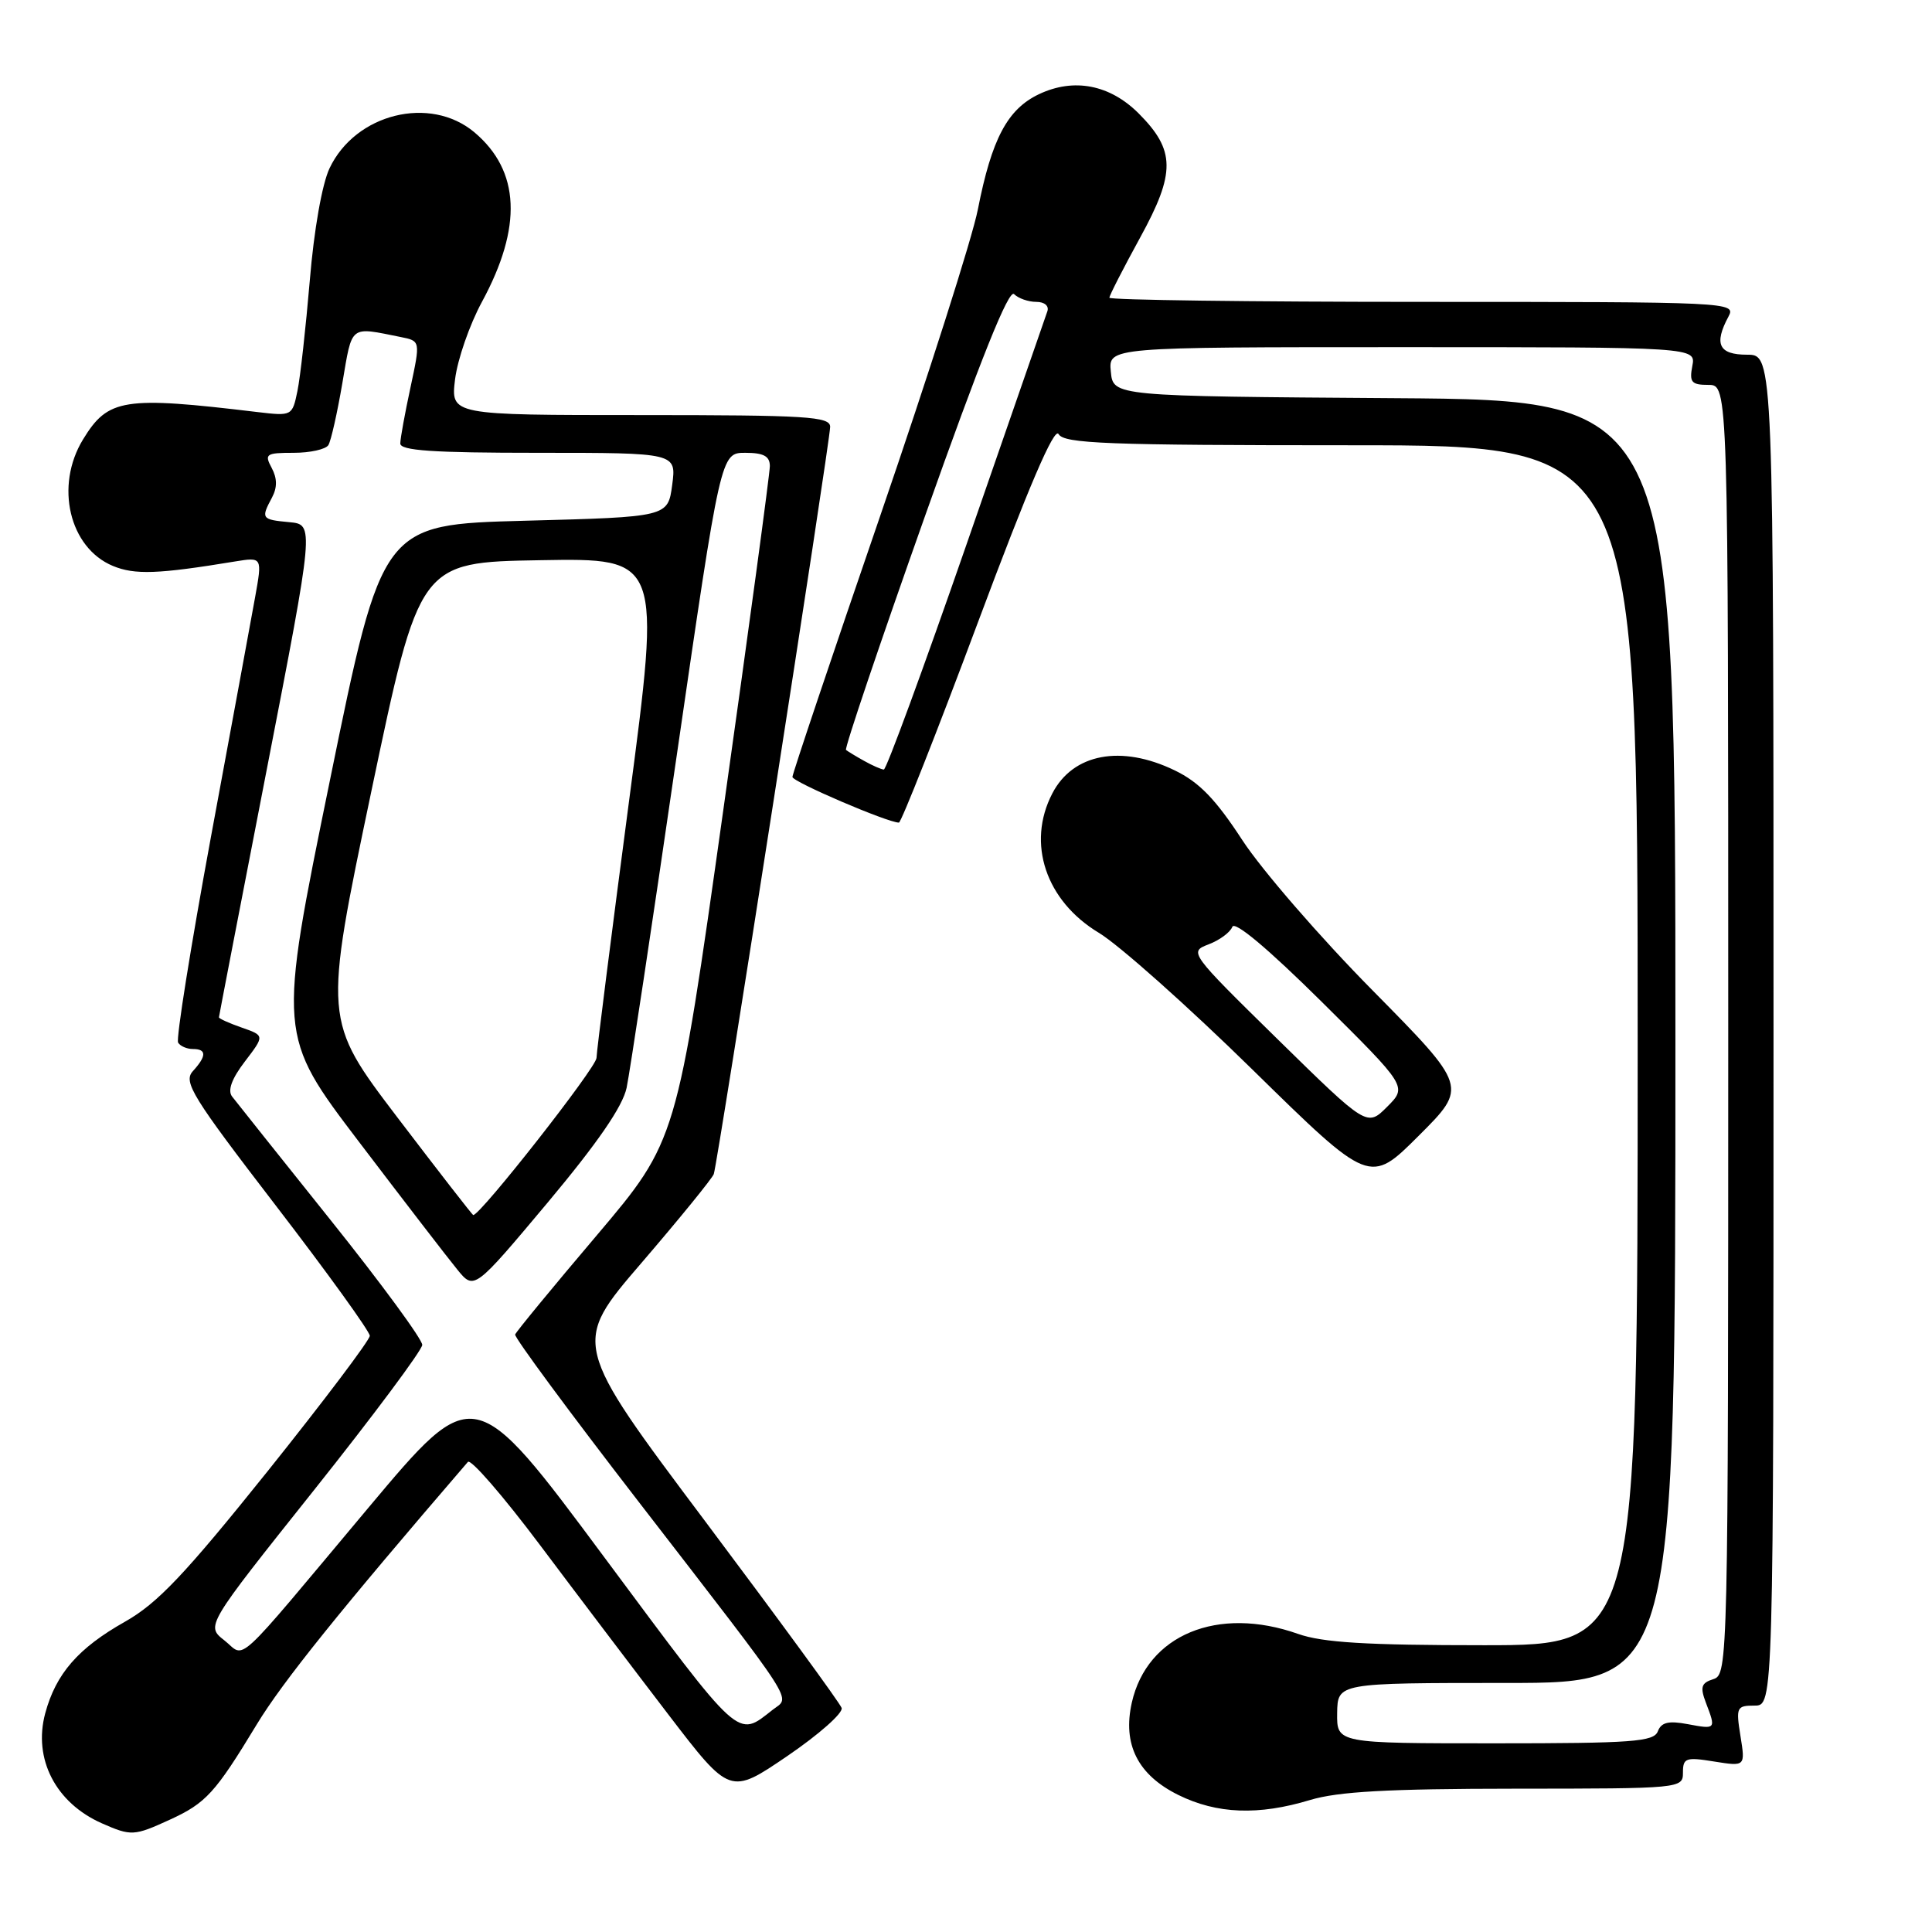 <?xml version="1.0" encoding="UTF-8" standalone="no"?>
<!DOCTYPE svg PUBLIC "-//W3C//DTD SVG 1.1//EN" "http://www.w3.org/Graphics/SVG/1.1/DTD/svg11.dtd" >
<svg xmlns="http://www.w3.org/2000/svg" xmlns:xlink="http://www.w3.org/1999/xlink" version="1.1" viewBox="0 0 256 256">
 <g >
 <path fill="currentColor"
d=" M 22.50 241.12 C 27.30 238.92 28.51 237.59 34.02 228.50 C 37.45 222.84 45.06 213.39 62.00 193.71 C 62.38 193.27 66.67 198.22 71.54 204.71 C 76.40 211.19 84.06 221.30 88.56 227.18 C 96.73 237.85 96.73 237.85 104.33 232.68 C 108.51 229.83 111.75 226.97 111.52 226.31 C 111.30 225.66 103.16 214.54 93.45 201.59 C 75.79 178.05 75.79 178.05 85.00 167.34 C 90.06 161.45 94.37 156.15 94.58 155.57 C 95.11 154.05 110.00 58.44 110.00 56.56 C 110.00 55.19 106.98 55.00 84.86 55.00 C 59.72 55.00 59.72 55.00 60.30 50.25 C 60.62 47.64 62.22 43.02 63.86 40.00 C 69.25 30.06 68.92 22.64 62.86 17.53 C 56.99 12.60 47.10 15.05 43.67 22.29 C 42.68 24.36 41.60 30.49 41.05 37.16 C 40.52 43.40 39.79 50.00 39.41 51.82 C 38.73 55.12 38.68 55.14 34.11 54.60 C 16.37 52.47 14.32 52.79 11.00 58.23 C 7.24 64.39 9.18 72.59 14.96 74.99 C 17.86 76.19 20.94 76.08 31.13 74.40 C 34.76 73.81 34.76 73.81 33.80 79.15 C 33.27 82.09 30.64 96.38 27.95 110.90 C 25.27 125.43 23.31 137.69 23.60 138.15 C 23.88 138.62 24.77 139.00 25.56 139.00 C 27.39 139.00 27.39 139.92 25.55 141.94 C 24.26 143.37 25.46 145.31 36.55 159.75 C 43.40 168.66 49.00 176.43 49.00 177.00 C 49.00 177.57 42.90 185.65 35.45 194.96 C 24.48 208.64 20.88 212.44 16.57 214.88 C 10.36 218.38 7.41 221.77 5.99 227.03 C 4.37 233.06 7.37 238.89 13.50 241.60 C 17.39 243.31 17.76 243.29 22.50 241.12 Z  M 173.59 238.51 C 177.30 237.39 183.93 237.02 200.75 237.01 C 222.78 237.00 223.00 236.98 223.00 234.87 C 223.00 232.94 223.38 232.80 227.13 233.41 C 231.27 234.07 231.27 234.07 230.62 230.03 C 230.01 226.22 230.11 226.00 232.49 226.00 C 235.00 226.00 235.00 226.00 235.00 136.50 C 235.00 47.00 235.00 47.00 231.50 47.00 C 227.75 47.00 227.07 45.60 229.04 41.93 C 230.05 40.04 229.29 40.00 188.54 40.00 C 165.69 40.00 147.00 39.75 147.00 39.45 C 147.00 39.15 148.84 35.56 151.08 31.47 C 155.79 22.89 155.75 19.91 150.88 15.03 C 147.06 11.21 142.29 10.29 137.67 12.48 C 133.49 14.47 131.41 18.39 129.57 27.76 C 128.85 31.47 123.02 49.74 116.63 68.36 C 110.23 86.98 105.00 102.55 105.00 102.95 C 105.00 103.59 117.62 109.00 119.11 109.00 C 119.41 109.00 124.12 97.09 129.56 82.52 C 136.28 64.52 139.71 56.52 140.27 57.52 C 140.98 58.78 146.63 59.00 179.05 59.00 C 217.00 59.00 217.00 59.00 217.00 138.50 C 217.00 218.00 217.00 218.00 196.63 218.00 C 181.07 218.00 175.25 217.65 172.00 216.50 C 161.36 212.74 152.00 216.61 149.97 225.61 C 148.73 231.14 150.76 235.18 156.13 237.84 C 161.25 240.37 166.76 240.58 173.59 238.51 Z  M 181.89 131.25 C 174.96 124.24 167.19 115.27 164.62 111.33 C 161.08 105.90 158.91 103.65 155.66 102.08 C 148.56 98.64 142.16 99.85 139.43 105.15 C 136.01 111.74 138.57 119.37 145.60 123.60 C 148.25 125.19 157.42 133.35 165.96 141.73 C 181.50 156.97 181.50 156.97 187.99 150.49 C 194.48 144.01 194.48 144.01 181.89 131.25 Z  M 80.15 206.45 C 62.81 183.09 62.81 183.09 48.80 199.80 C 30.56 221.56 32.64 219.65 29.72 217.35 C 27.28 215.43 27.28 215.43 41.59 197.47 C 49.46 187.59 55.92 178.92 55.95 178.21 C 55.98 177.50 50.53 170.07 43.84 161.71 C 37.15 153.34 31.26 145.96 30.75 145.29 C 30.14 144.49 30.70 142.94 32.45 140.65 C 35.07 137.22 35.07 137.22 32.03 136.16 C 30.37 135.58 29.01 134.97 29.01 134.80 C 29.02 134.64 31.87 119.88 35.34 102.00 C 41.65 69.50 41.65 69.50 38.33 69.19 C 34.65 68.85 34.55 68.71 36.04 65.93 C 36.75 64.59 36.74 63.39 36.00 62.00 C 35.01 60.16 35.24 60.00 38.91 60.00 C 41.09 60.00 43.16 59.54 43.51 58.98 C 43.86 58.42 44.69 54.71 45.37 50.73 C 46.70 42.94 46.26 43.29 53.11 44.66 C 55.71 45.18 55.71 45.18 54.39 51.34 C 53.66 54.73 53.05 58.06 53.04 58.75 C 53.01 59.71 57.31 60.00 71.32 60.00 C 89.63 60.00 89.63 60.00 89.07 64.25 C 88.50 68.50 88.50 68.50 69.57 69.00 C 50.64 69.50 50.64 69.50 43.73 103.33 C 36.81 137.15 36.81 137.15 47.59 151.33 C 53.51 159.12 59.37 166.73 60.60 168.23 C 62.83 170.96 62.83 170.96 72.55 159.37 C 79.20 151.42 82.50 146.63 83.03 144.14 C 83.45 142.14 86.43 122.39 89.65 100.25 C 95.50 60.00 95.50 60.00 98.75 60.00 C 101.18 60.00 102.00 60.44 102.01 61.75 C 102.01 62.71 99.24 83.23 95.84 107.34 C 89.67 151.17 89.67 151.17 79.09 163.67 C 73.26 170.54 68.39 176.46 68.26 176.83 C 68.13 177.20 75.50 187.18 84.63 199.00 C 106.01 226.69 104.74 224.72 102.39 226.55 C 97.62 230.29 98.35 230.94 80.15 206.45 Z  M 52.67 148.08 C 42.85 135.16 42.85 135.16 49.21 104.83 C 55.57 74.50 55.57 74.50 71.59 74.23 C 87.60 73.95 87.60 73.95 83.34 106.23 C 81.00 123.98 79.06 139.26 79.04 140.18 C 79.01 141.47 63.68 161.00 62.71 161.00 C 62.59 161.00 58.08 155.18 52.67 148.08 Z  M 177.18 227.00 C 177.24 223.00 177.24 223.00 199.62 223.00 C 222.00 223.00 222.00 223.00 222.00 138.01 C 222.00 53.02 222.00 53.02 184.75 52.76 C 147.50 52.50 147.50 52.50 147.19 49.25 C 146.87 46.00 146.87 46.00 185.80 46.00 C 224.72 46.00 224.72 46.00 224.24 48.50 C 223.83 50.65 224.13 51.00 226.38 51.00 C 229.00 51.00 229.00 51.00 229.00 136.43 C 229.00 220.33 228.96 221.88 227.04 222.49 C 225.42 223.00 225.25 223.53 226.04 225.62 C 227.39 229.15 227.38 229.16 223.64 228.46 C 221.09 227.98 220.13 228.21 219.67 229.41 C 219.14 230.79 216.31 231.00 198.09 231.00 C 177.13 231.00 177.13 231.00 177.18 227.00 Z  M 114.50 100.82 C 113.40 100.21 112.32 99.55 112.10 99.37 C 111.88 99.19 116.57 85.29 122.53 68.49 C 129.92 47.63 133.67 38.27 134.37 38.97 C 134.94 39.54 136.26 40.00 137.31 40.00 C 138.40 40.00 139.03 40.53 138.78 41.25 C 138.54 41.94 133.70 55.89 128.03 72.25 C 122.35 88.61 117.44 101.99 117.11 101.97 C 116.77 101.95 115.60 101.44 114.50 100.82 Z  M 169.32 137.73 C 157.60 126.23 157.53 126.13 160.15 125.13 C 161.60 124.58 163.01 123.54 163.29 122.81 C 163.60 121.99 168.04 125.72 175.13 132.74 C 186.47 143.98 186.47 143.98 183.81 146.65 C 181.14 149.32 181.14 149.32 169.32 137.73 Z "/>
</g>
</svg>